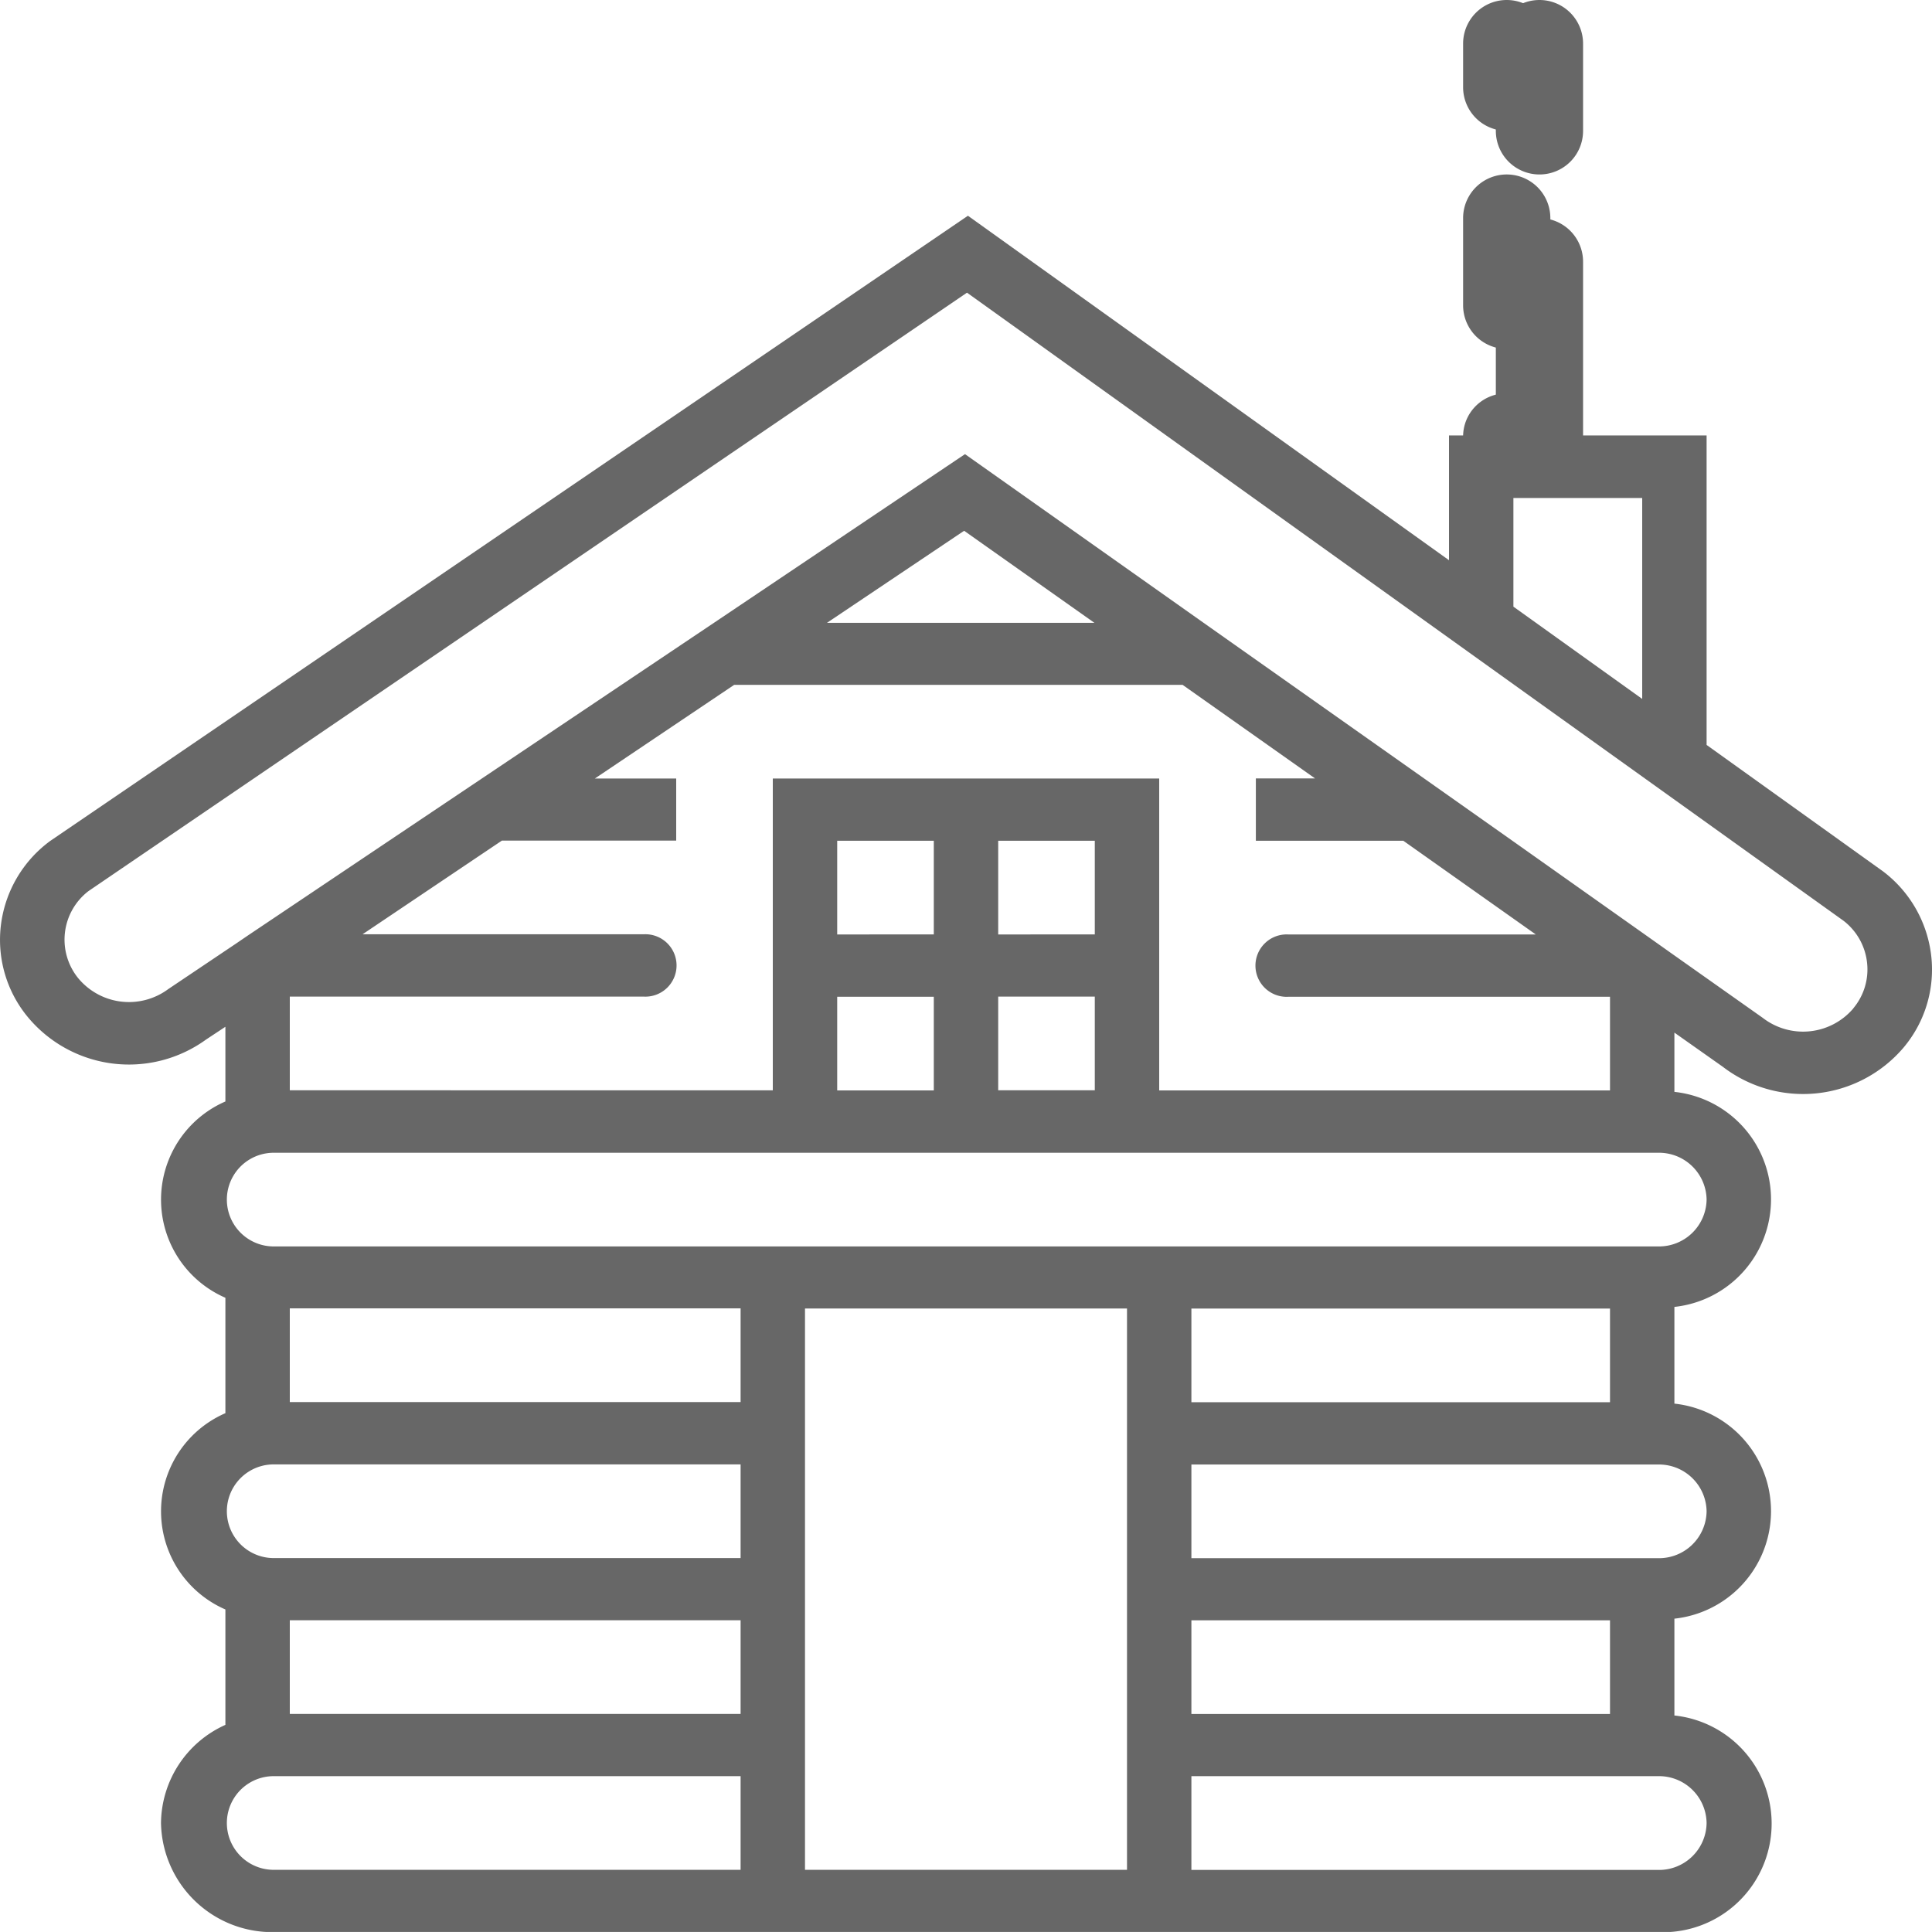 <svg xmlns="http://www.w3.org/2000/svg" width="33" height="32.999" viewBox="0 0 33 32.999"><defs><style>.a{fill:#676767;}</style></defs><g transform="translate(0 -0.001)"><path class="a" d="M32.987,17.59a2.109,2.109,0,0,0-.824-1.445L29.15,13.986V8.7h-4.4v2.131L16.533,4.947.859,15.625a2.1,2.1,0,0,0-.84,1.413,2.068,2.068,0,0,0,.438,1.574,2.245,2.245,0,0,0,3.063.406L3.85,18.8v1.276a1.828,1.828,0,0,0,0,3.353V25.4a1.828,1.828,0,0,0,0,3.353v1.971A1.858,1.858,0,0,0,2.75,32.4a1.9,1.9,0,0,0,1.925,1.864H28.325a1.856,1.856,0,0,0,.275-3.7V28.91a1.847,1.847,0,0,0,0-3.673V23.585a1.847,1.847,0,0,0,0-3.673V18.9l.829.585a2.253,2.253,0,0,0,3.083-.327A2.068,2.068,0,0,0,32.987,17.59ZM25.85,9.768h2.2V13.2l-2.2-1.576ZM12.65,28.937v1.6H4.95v-1.6ZM4.95,25.21v-1.6h7.7v1.6Zm-.275,1.065H12.65v1.6H4.675a.8.8,0,1,1,0-1.6ZM12.65,33.2H4.675a.8.8,0,1,1,0-1.6H12.65Zm6.6,0h-5.5V23.612h5.5V33.2Zm1.1-7.987v-1.6H27.5v1.6Zm0,5.325v-1.6H27.5v1.6Zm8.8,1.864a.813.813,0,0,1-.825.8H20.35V31.6h7.975A.813.813,0,0,1,29.15,32.4Zm0-5.325a.813.813,0,0,1-.825.8H20.35v-1.6h7.975A.813.813,0,0,1,29.15,27.073Zm0-5.325a.813.813,0,0,1-.825.8H4.675a.8.8,0,1,1,0-1.6H28.325A.813.813,0,0,1,29.15,21.748ZM18.7,19.885H17.05v-1.6H18.7Zm0-2.662H17.05v-1.6H18.7Zm-2.75,0H14.3v-1.6h1.65ZM14.3,18.287h1.65v1.6H14.3Zm7.7,0h5.5v1.6H19.8V14.56H13.2v5.325H4.95v-1.6H11a.533.533,0,1,0,0-1.065H6.193l2.38-1.6H11.55V14.56H10.16l2.38-1.6H20.2l1.318.931.944.667H21.451v1.065h2.519l2.262,1.6H22a.533.533,0,1,0,0,1.065ZM14.126,11.9l2.342-1.572L18.693,11.9Zm17.529,6.588a1.127,1.127,0,0,1-1.547.159l-1.54-1.088-.471-.334h0l-2.261-1.6h0L20.558,11.9h0L16.483,9.019,12.195,11.9h0L6.642,15.625h0l-2.414,1.62h0l-.195.133-1.16.779a1.126,1.126,0,0,1-1.543-.194,1.045,1.045,0,0,1,.182-1.481L16.517,6.261l8.233,5.9h0l1.208.866,5.533,3.964a1.046,1.046,0,0,1,.4.716A1.034,1.034,0,0,1,31.655,18.486Z" transform="translate(0 -1.261)"/><ellipse class="a" cy="0.5" ry="0.5" transform="translate(14.765 24.301)"/><path class="a" d="M46.746,10.494a.738.738,0,1,0-.529-.216A.783.783,0,0,0,46.746,10.494Z" transform="translate(-21.01 -2.298)"/><path class="a" d="M50.746,9.471a.744.744,0,0,0,.745-.745V5.746a.745.745,0,1,0-1.49,0v2.98A.745.745,0,0,0,50.746,9.471Z" transform="translate(-24.451 -1.275)"/><path class="a" d="M50.746,2.981a.744.744,0,0,0,.745-.745V.746a.745.745,0,1,0-1.49,0v1.49A.745.745,0,0,0,50.746,2.981Z" transform="translate(-24.451)"/><path class="a" d="M46.746,6.981a.744.744,0,0,0,.745-.745V4.746a.745.745,0,0,0-1.49,0v1.49A.745.745,0,0,0,46.746,6.981Z" transform="translate(-21.01 -1.02)"/><path class="a" d="M46.746,2.236a.744.744,0,0,0,.745-.745V.746a.745.745,0,0,0-1.49,0v.745A.745.745,0,0,0,46.746,2.236Z" transform="translate(-21.01)"/></g></svg>